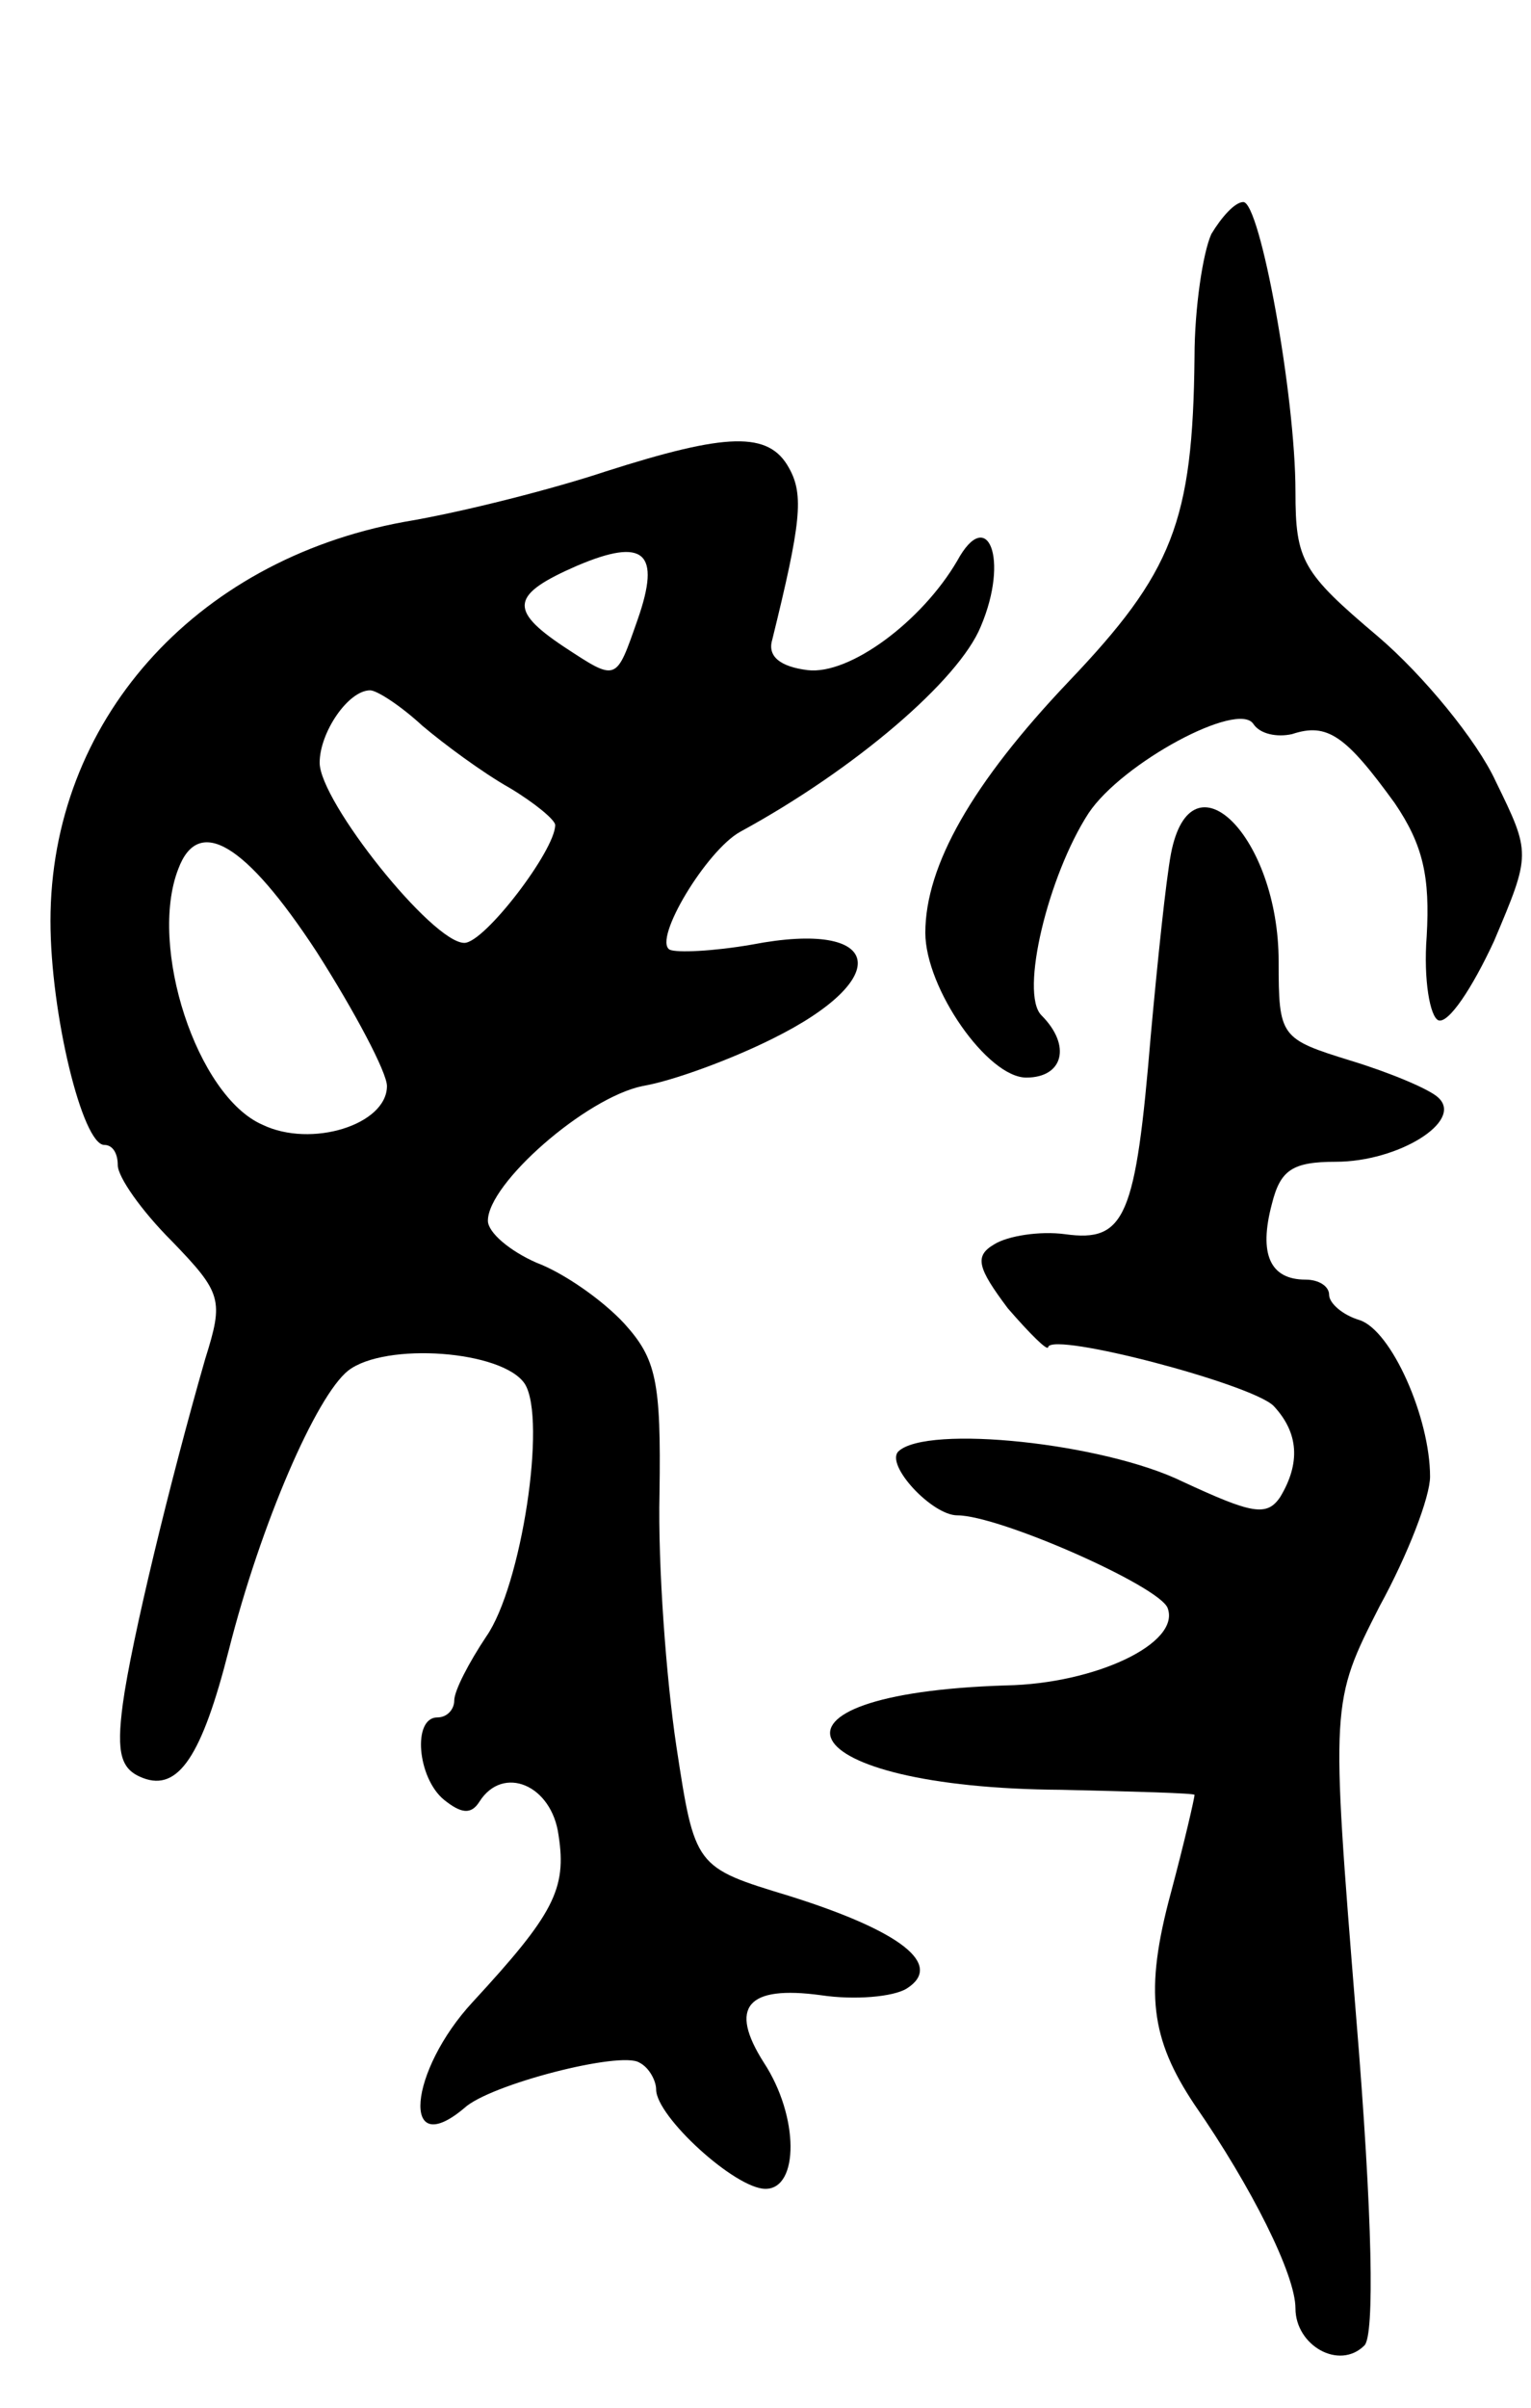 <svg version="1.0" xmlns="http://www.w3.org/2000/svg"
 width="91pt" height="143pt" viewBox="0 0 91 143"
 preserveAspectRatio="xMidYMid meet">
<g transform="translate(0,143) scale(0.1,-0.1)"
fill="#000000" stroke="none">
<path d="M720 1291 c-5 -11 -10 -44 -10 -73 -1 -98 -13 -128 -75 -193 -57 -60
-85 -109 -85 -149 0 -33 37 -86 60 -86 22 0 27 19 9 37 -13 13 4 83 28 120 20
30 89 67 98 53 4 -6 14 -8 23 -6 21 7 32 -1 61 -41 17 -25 21 -44 19 -79 -2
-26 2 -48 7 -50 6 -2 20 19 33 47 22 52 22 52 1 95 -11 24 -43 63 -70 86 -45
38 -49 45 -49 86 0 57 -21 172 -31 172 -5 0 -13 -9 -19 -19z"/>
<path d="M360 1150 c-30 -10 -84 -24 -120 -30 -125 -23 -210 -119 -210 -237 0
-55 19 -133 32 -133 5 0 8 -5 8 -12 0 -7 14 -27 32 -45 30 -31 31 -35 20 -70
-21 -73 -44 -168 -49 -205 -4 -30 -1 -39 12 -44 21 -8 35 13 51 76 19 75 52
151 71 166 22 17 92 12 105 -8 13 -21 -2 -120 -23 -150 -10 -15 -19 -32 -19
-38 0 -5 -4 -10 -10 -10 -15 0 -12 -36 4 -49 10 -8 16 -9 21 -1 14 22 43 10
47 -20 5 -32 -3 -47 -51 -99 -38 -41 -43 -95 -5 -63 15 14 93 34 104 27 6 -3
10 -11 10 -16 0 -16 47 -59 65 -59 20 0 20 43 -1 75 -21 33 -10 46 34 40 20
-3 43 -1 51 4 22 14 -3 34 -70 55 -56 17 -56 17 -67 89 -6 40 -11 107 -10 150
1 67 -2 80 -21 101 -13 14 -36 30 -52 36 -16 7 -29 18 -29 25 0 22 58 73 92
80 18 3 53 16 77 28 73 36 66 71 -12 56 -23 -4 -45 -5 -49 -3 -10 6 22 59 42
70 68 37 130 90 143 122 17 40 4 72 -14 39 -21 -36 -64 -68 -89 -65 -16 2 -24
8 -21 18 17 69 19 86 10 102 -12 22 -37 21 -109 -2z m19 -88 c-13 -37 -12 -37
-44 -16 -33 22 -31 31 8 48 40 17 50 8 36 -32z m-128 -63 c13 -11 36 -28 52
-37 15 -9 27 -19 27 -22 0 -15 -42 -70 -54 -70 -19 0 -86 84 -86 107 0 18 17
43 30 43 4 0 18 -9 31 -21z m-63 -134 c23 -36 42 -72 42 -80 0 -23 -45 -37
-74 -23 -39 17 -68 106 -50 152 12 32 40 15 82 -49z"/>
<path d="M696 923 c-3 -16 -8 -64 -12 -108 -9 -108 -15 -123 -51 -118 -15 2
-34 -1 -42 -6 -12 -7 -10 -14 8 -38 13 -15 24 -26 24 -23 3 9 121 -22 134 -35
15 -16 16 -34 4 -54 -8 -12 -17 -10 -58 9 -47 23 -152 34 -169 18 -8 -8 20
-38 35 -38 25 0 120 -42 125 -55 8 -21 -43 -45 -96 -46 -158 -5 -129 -61 33
-62 43 -1 79 -2 79 -3 0 -2 -6 -28 -14 -58 -16 -59 -12 -87 14 -126 34 -49 60
-101 60 -121 0 -22 26 -37 41 -22 6 6 5 75 -5 196 -15 186 -15 186 14 243 17
31 30 65 30 77 0 35 -23 87 -42 93 -10 3 -18 10 -18 15 0 5 -6 9 -14 9 -21 0
-28 15 -20 45 5 20 12 25 38 25 37 0 76 24 61 38 -5 5 -29 15 -52 22 -42 13
-43 14 -43 59 0 74 -52 126 -64 64z"/>
</g>
</svg>
